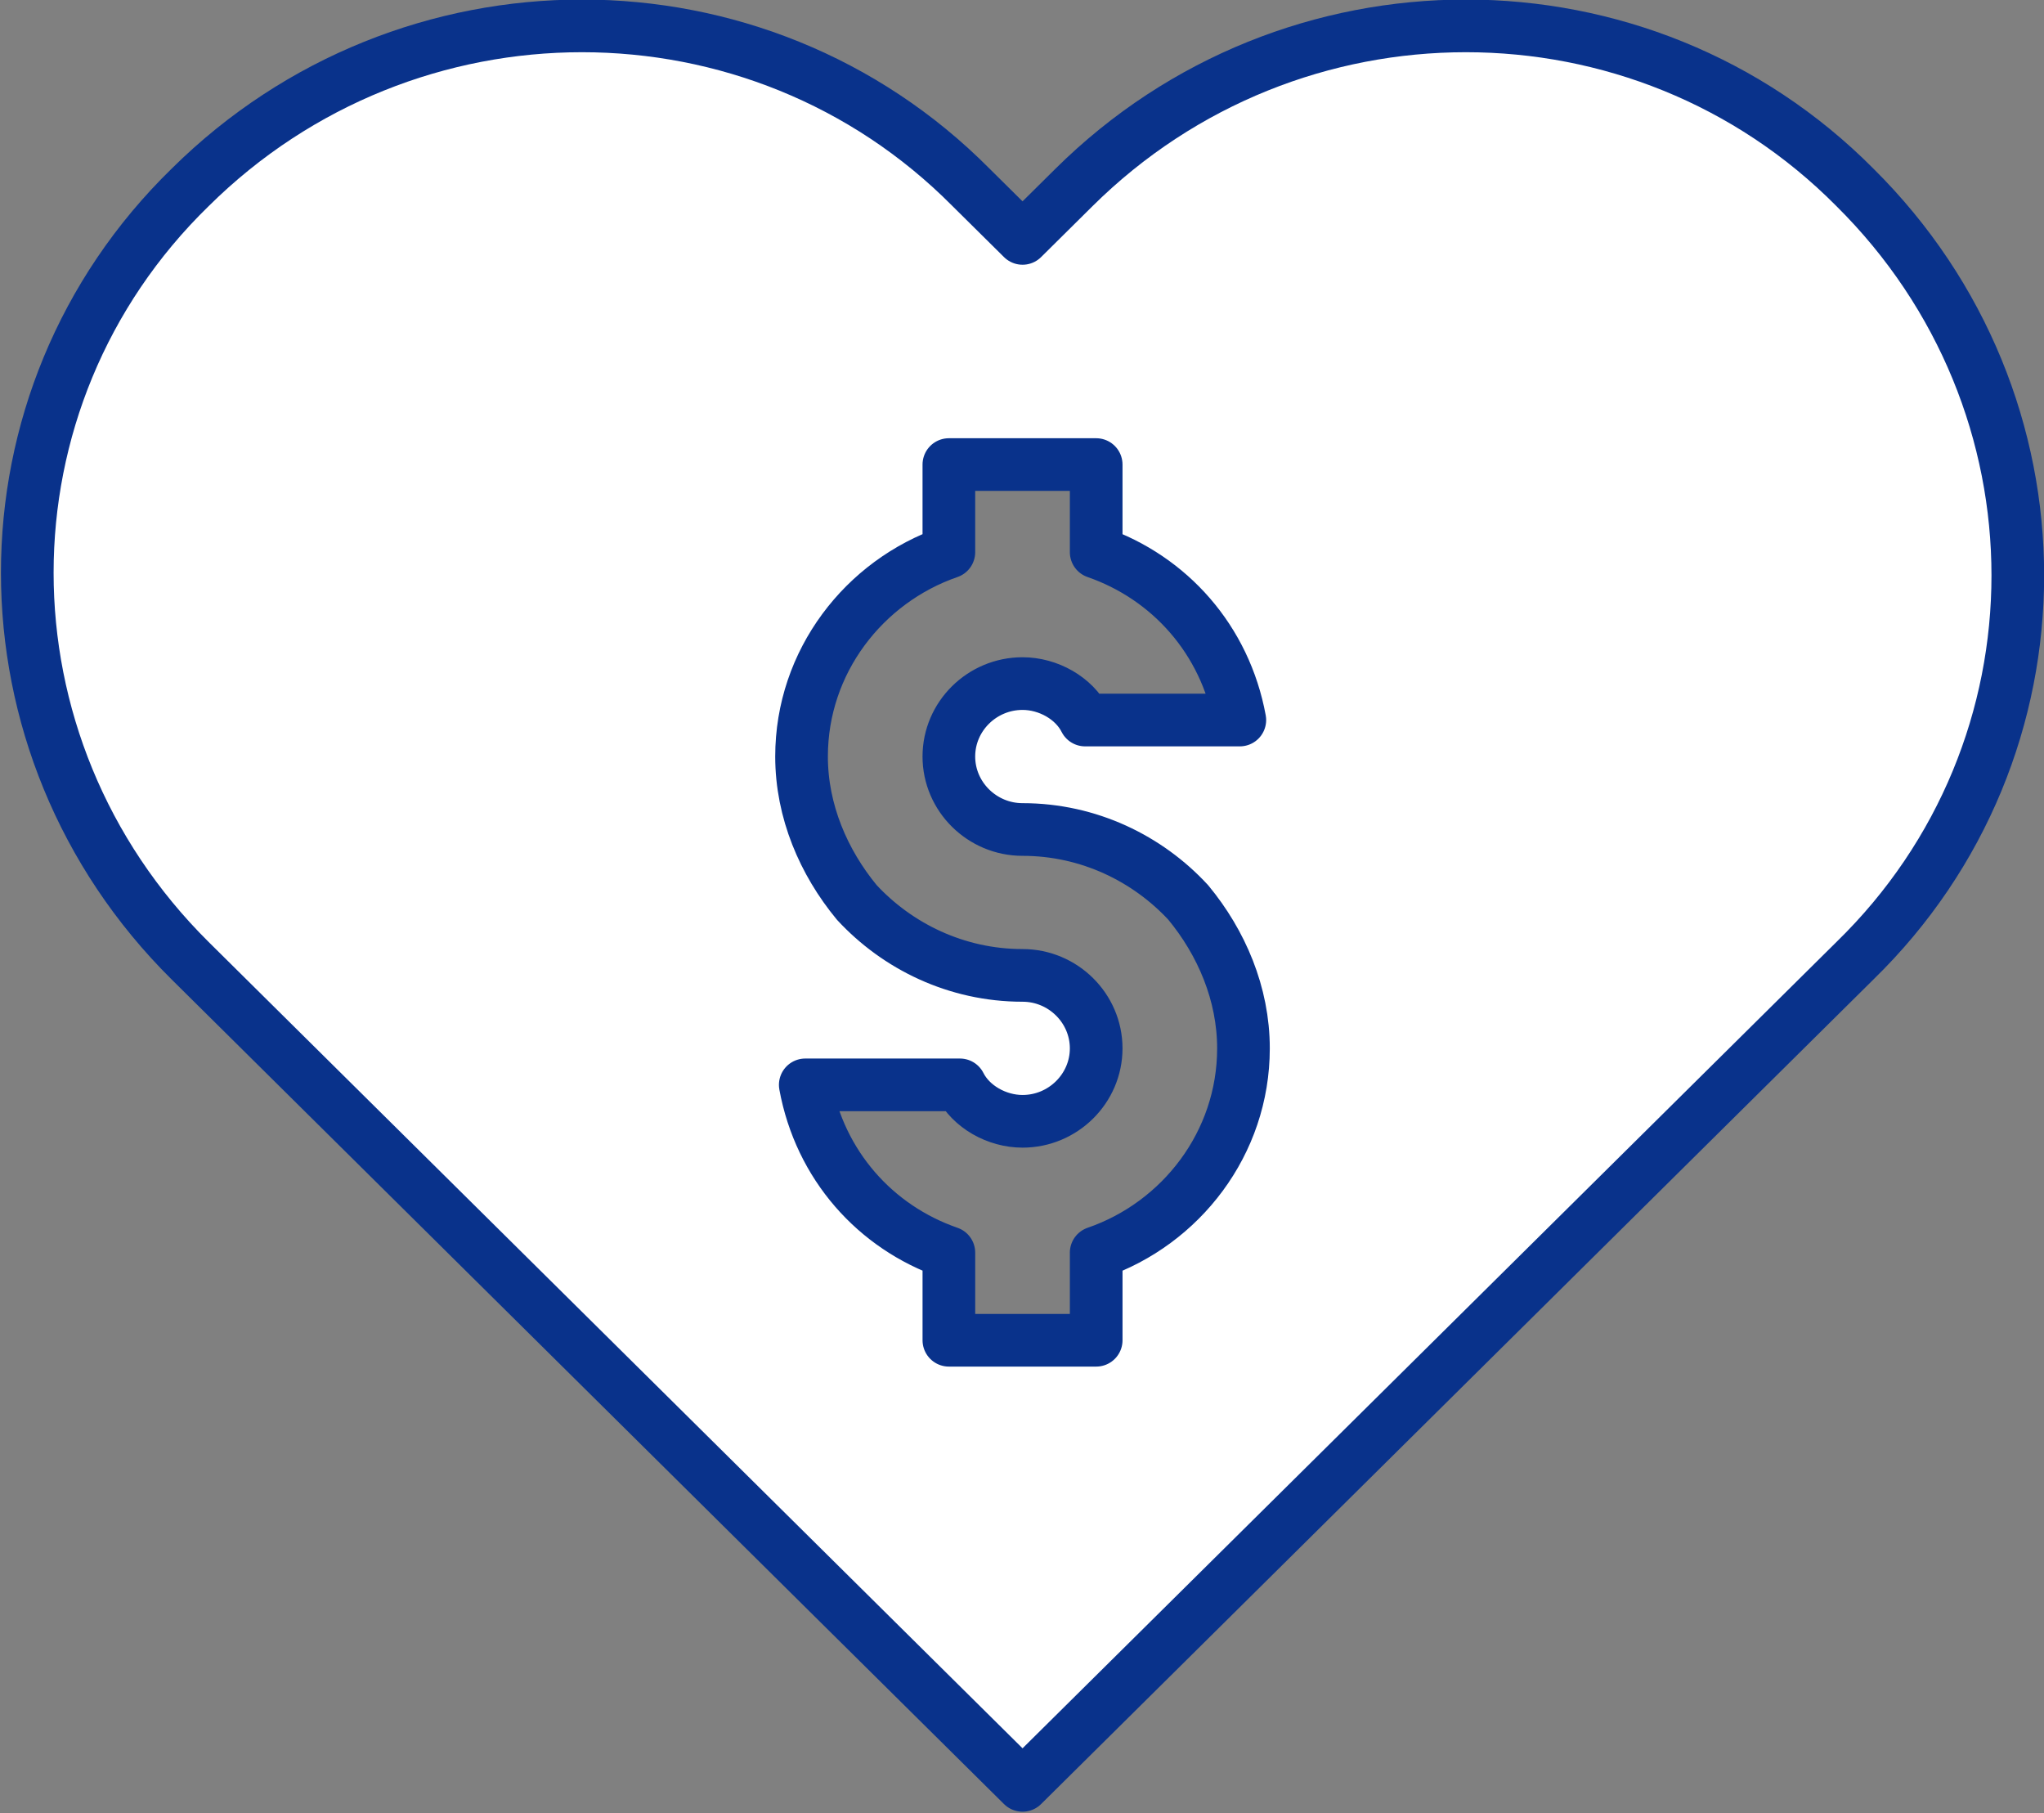 <?xml version="1.0" encoding="UTF-8" standalone="no"?>
<!-- Created with Inkscape (http://www.inkscape.org/) -->

<svg
   width="51.31mm"
   height="45.506mm"
   viewBox="0 0 51.31 45.506"
   version="1.1"
   id="svg16369"
   xmlns="http://www.w3.org/2000/svg"
   xmlns:svg="http://www.w3.org/2000/svg">
  <rect x="0" y="0" width="51.31" height="45.506" fill="#808080" stroke="none"/>
  <defs
     id="defs16366" />
  <g
     id="layer1"
     transform="translate(-11.087,-61.618)">
    <g
       id="g3504"
       transform="matrix(0.338,0,0,0.338,58.272,49.896)"
       style="fill:#ffffff;fill-opacity:1;stroke:#09328b;stroke-width:3.911;stroke-linejoin:round;stroke-miterlimit:7;stroke-dasharray:none;stroke-opacity:1;paint-order:stroke fill markers">
      <path
         d="m -1.842,48.59 c -15.866,-15.984 -41.849,-15.984 -57.986,0 l -3.829,3.792 -3.831,-3.792 c -15.864,-15.984 -41.846,-15.984 -57.984,0 -16.137,15.715 -16.137,41.45 0,57.433 l 61.815,61.226 61.815,-61.226 c 16.135,-15.715 16.135,-41.45 0,-57.433 M -58.188,127.695 v 6.503 h -10.941 v -6.503 c -5.469,-1.896 -9.572,-6.498 -10.666,-12.46 h 11.488 c 0.818,1.623 2.735,2.706 4.649,2.706 3.008,0 5.469,-2.438 5.469,-5.415 0,-2.98 -2.461,-5.42 -5.469,-5.42 -4.925,0 -9.301,-2.169 -12.309,-5.417 -2.461,-2.98 -4.104,-6.772 -4.104,-10.837 0,-7.047 4.651,-13.004 10.941,-15.173 v -6.503 h 10.941 v 6.503 c 5.467,1.901 9.572,6.503 10.668,12.465 h -11.491 c -0.818,-1.628 -2.735,-2.706 -4.647,-2.706 -3.008,0 -5.472,2.433 -5.472,5.415 0,2.98 2.464,5.42 5.472,5.42 4.923,0 9.298,2.165 12.306,5.417 2.464,2.98 4.102,6.772 4.102,10.837 0,7.043 -4.647,13.004 -10.939,15.169"
         style="fill:#ffffff;fill-opacity:1;stroke:#09328b;stroke-width:3.911;stroke-linecap:round;stroke-linejoin:round;stroke-miterlimit:7;stroke-dasharray:none;stroke-opacity:1;paint-order:stroke fill markers"
         id="path44-6" />
    </g>
  </g>
</svg>
